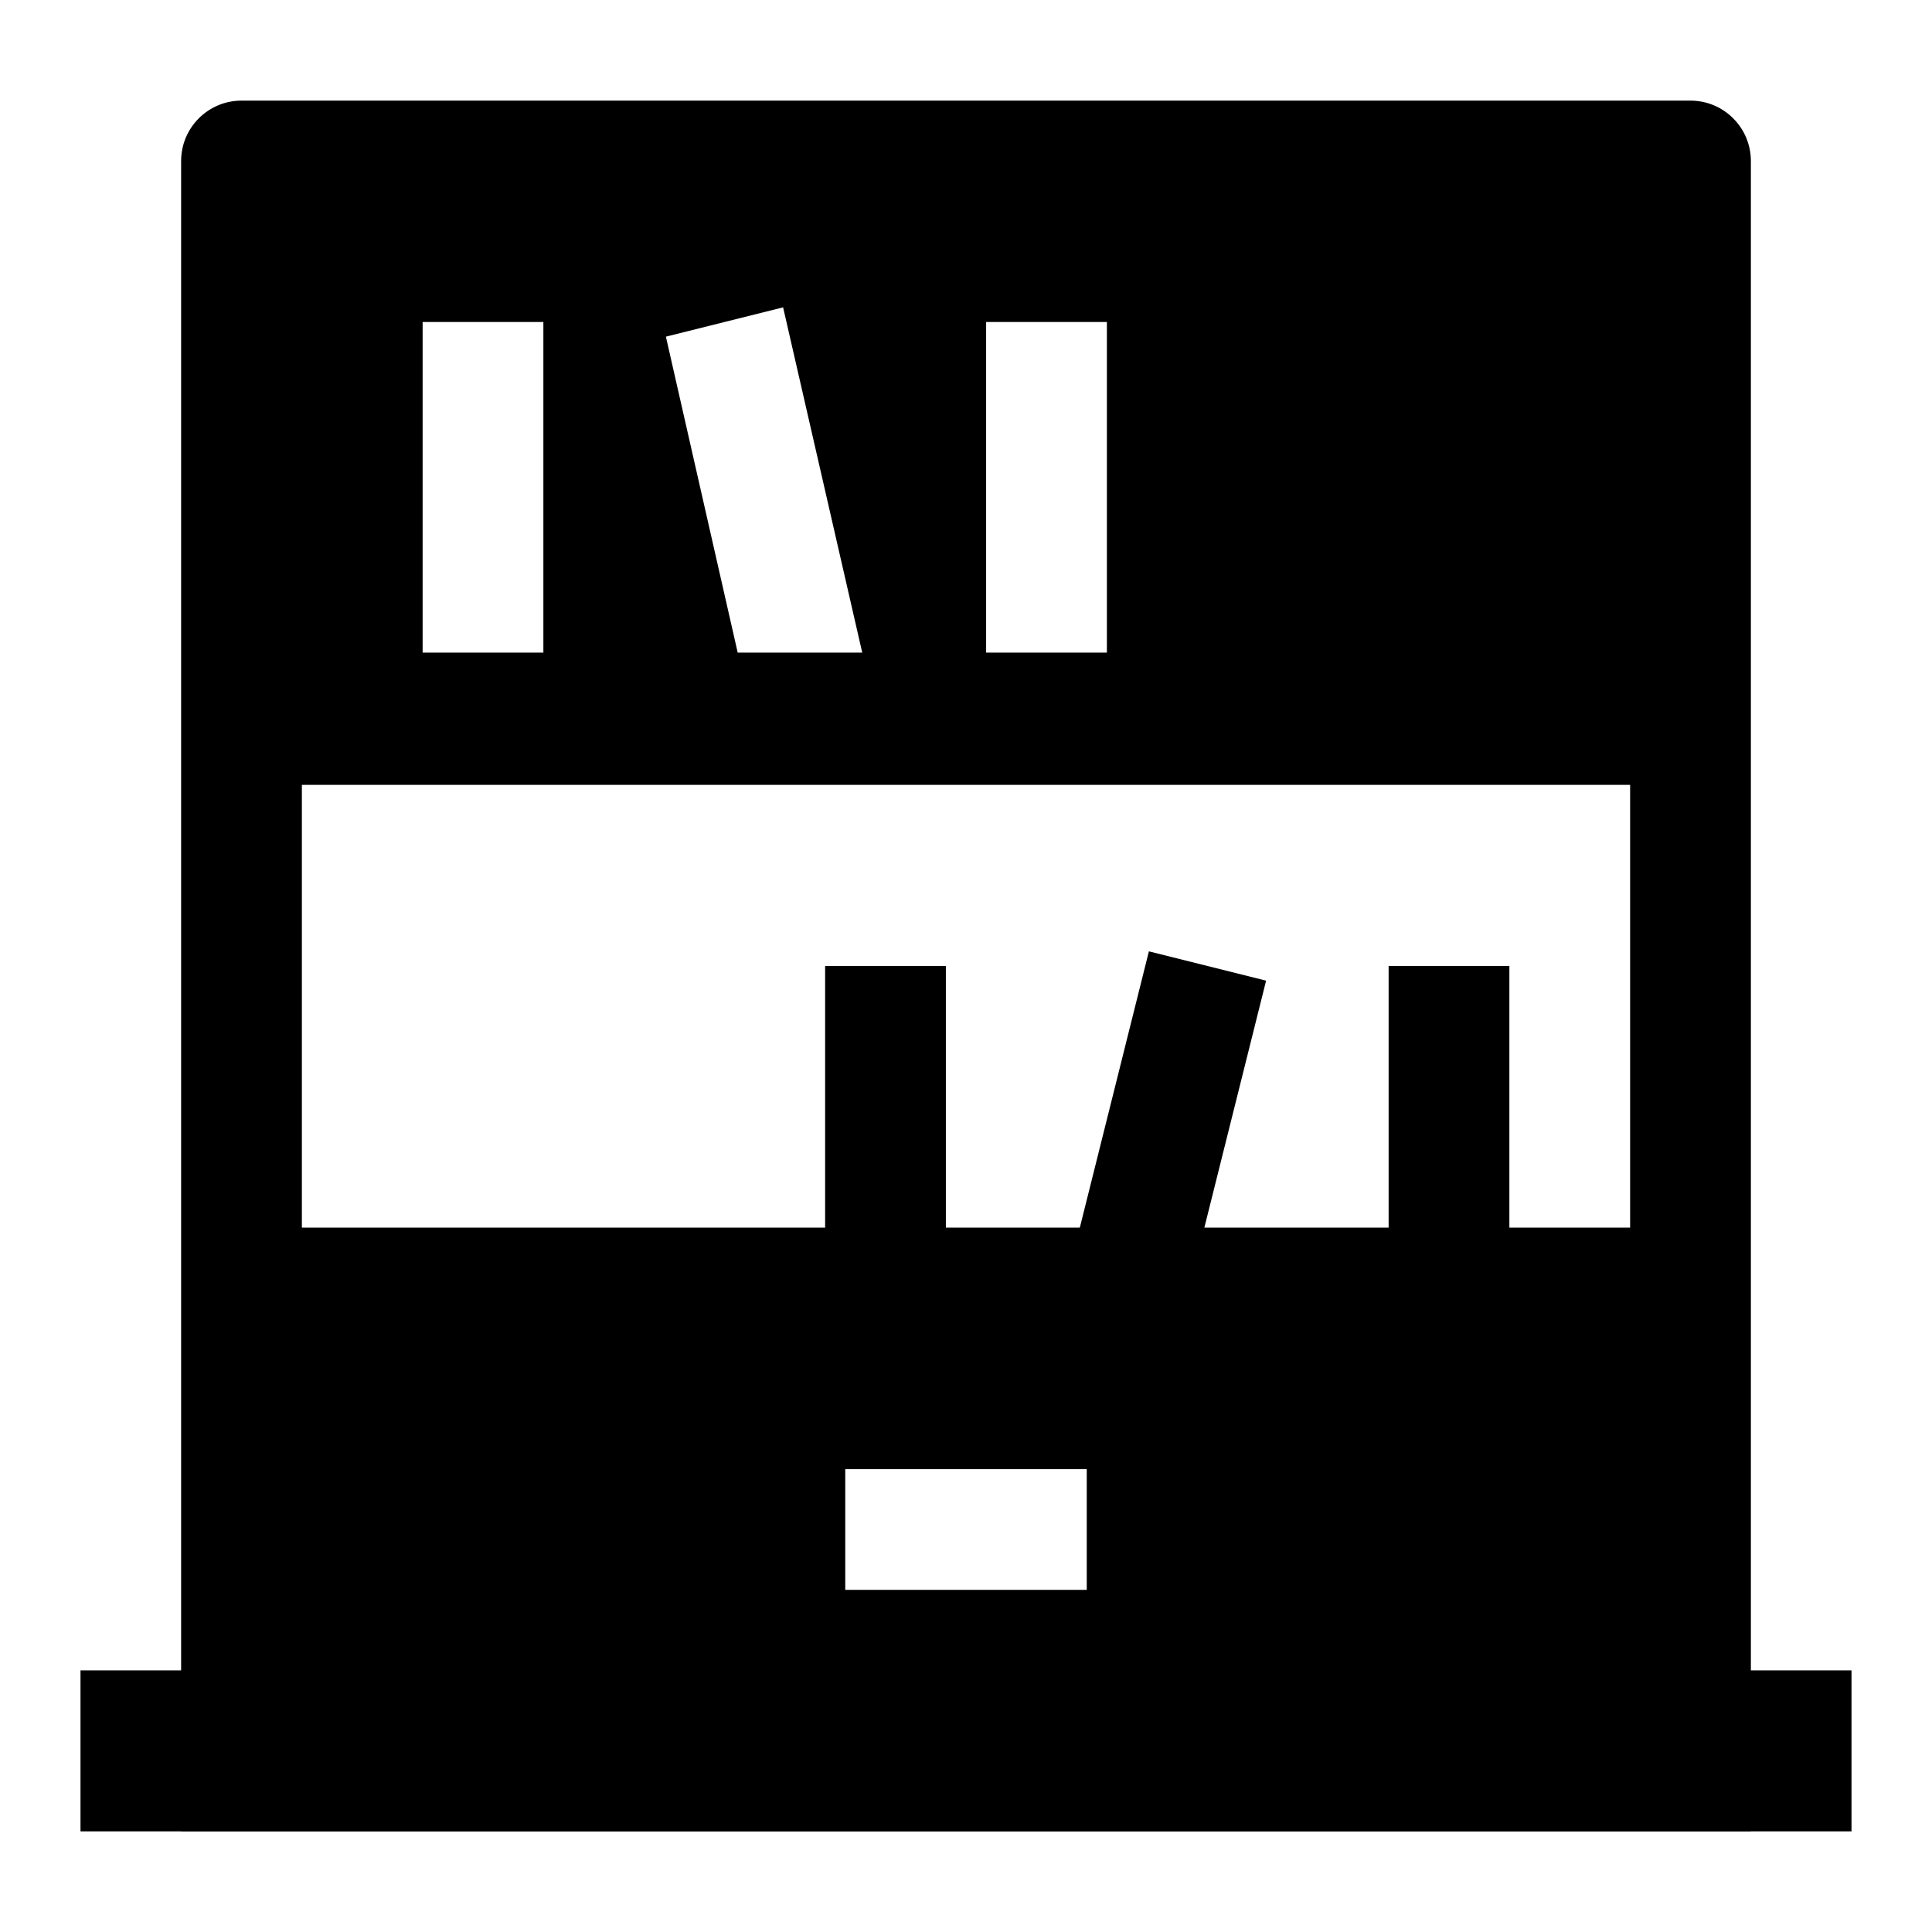 <svg width="24" height="24" viewBox="0 0 24 24" xmlns="http://www.w3.org/2000/svg">
    <path fill-rule="evenodd" clip-rule="evenodd" d="M3 1.25L21 1.25C21.199 1.25 21.39 1.329 21.53 1.47C21.671 1.61 21.75 1.801 21.75 2L21.75 22.75L2.25 22.75L2.25 2C2.25 1.586 2.586 1.25 3 1.25ZM20.25 9.75L3.75 9.75L3.75 15.25L20.25 15.25V9.75ZM5.25 8.107H6.75L6.75 4H5.25V8.107ZM10.711 8.107L9.164 8.107L8.272 4.182L9.728 3.818L10.711 8.107ZM13.75 8.107H12.25V4H13.75V8.107ZM10.5 19.75H13.5V18.25H10.5V19.75Z"/>
    <path fill-rule="evenodd" clip-rule="evenodd" d="M23 22.75H1V20.75H23V22.75Z"/>
    <path fill-rule="evenodd" clip-rule="evenodd" d="M15.728 12.182L14.728 16.182L13.272 15.818L14.272 11.818L15.728 12.182ZM11.75 12V16H10.25V12H11.75ZM18.75 12V16H17.25V12H18.75Z"/>
</svg>
